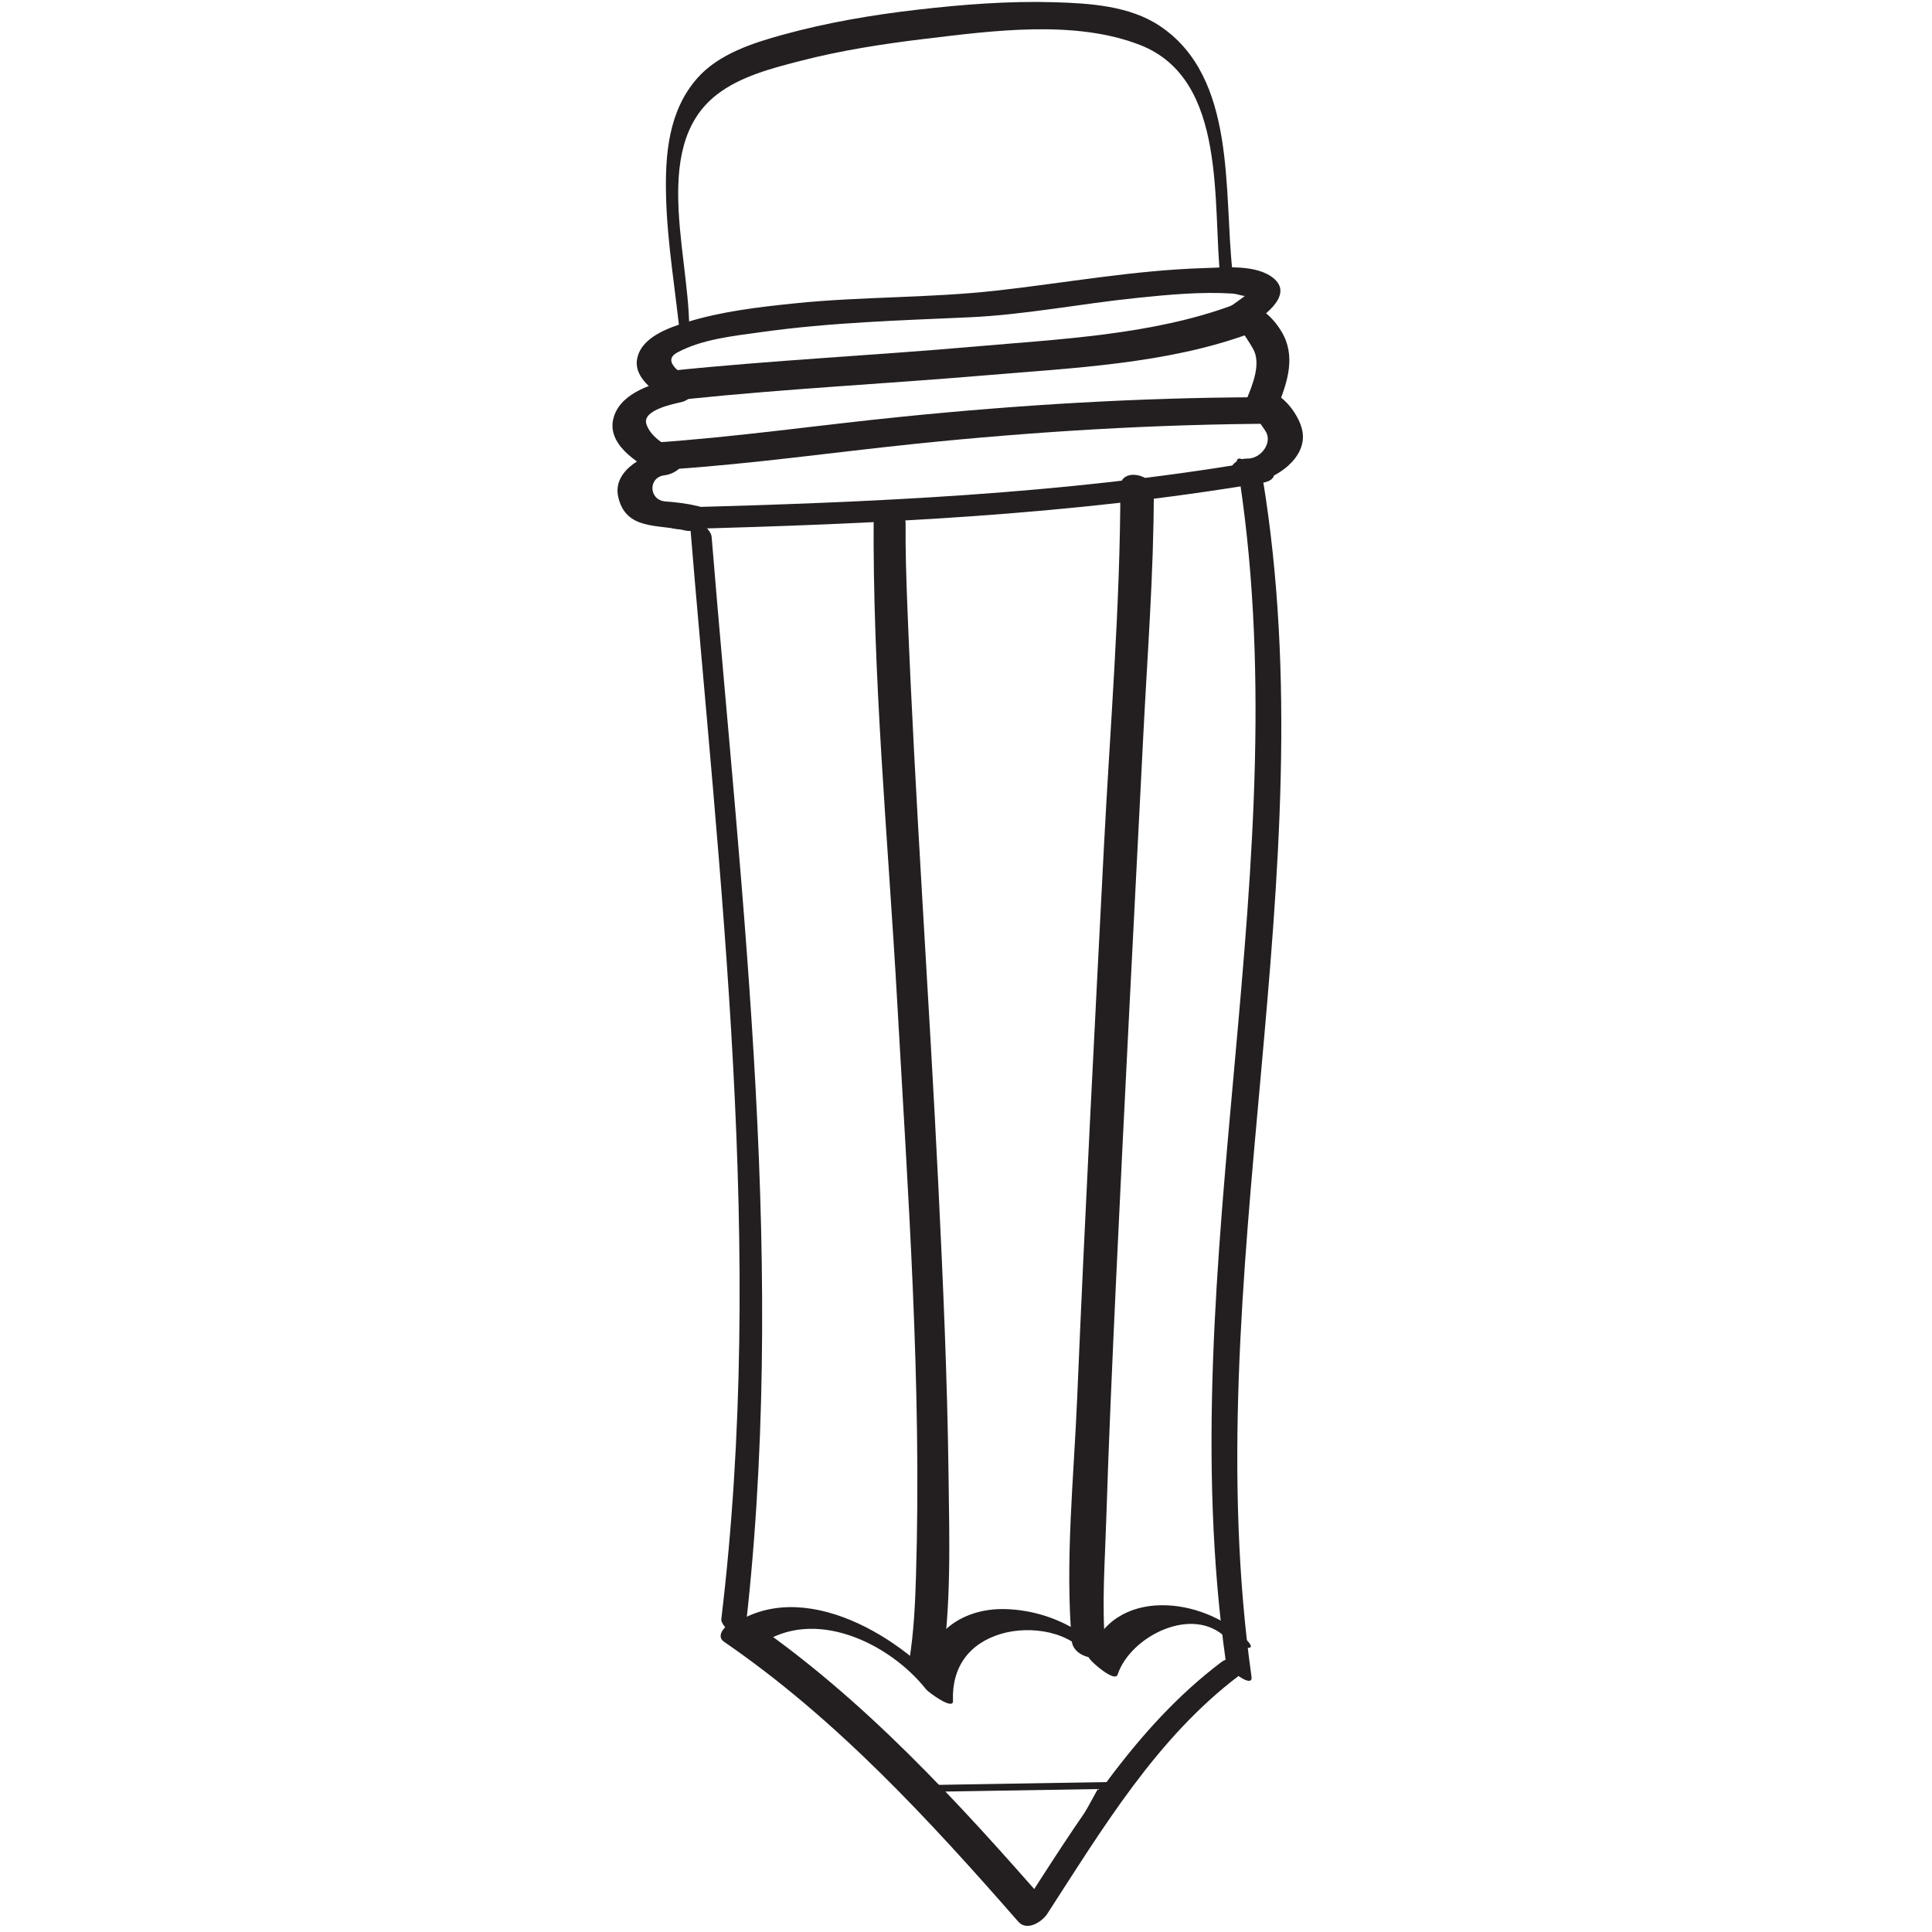 <?xml version="1.0" encoding="UTF-8"?>
<svg xmlns="http://www.w3.org/2000/svg" xmlns:xlink="http://www.w3.org/1999/xlink" width="810pt" height="810pt" viewBox="0 0 810 810" version="1.2">
<g id="surface1">
<path style=" stroke:none;fill-rule:nonzero;fill:rgb(13.73%,12.16%,12.549%);fill-opacity:1;" d="M 288.898 214.879 C 301.496 369.363 321.035 523.941 302.414 678.809 C 302.012 682.203 311.852 688.984 311.863 688.898 C 330.492 534.02 310.945 379.445 298.344 224.969 C 298.035 221.164 288.949 215.512 288.898 214.879 "/>
<path style=" stroke:none;fill-rule:nonzero;fill:rgb(13.73%,12.16%,12.549%);fill-opacity:1;" d="M 303.543 688.316 C 350.555 720.543 389.621 763.039 426.941 805.688 C 430.496 809.758 436.801 805.887 439.113 802.32 C 462.293 766.562 484.949 728.59 519.496 702.484 C 527.121 696.723 517.793 692.516 511.906 696.953 C 475.535 724.434 451.586 764.27 427.191 801.926 C 431.242 800.797 435.305 799.68 439.363 798.559 C 401.512 755.301 362.023 712.07 314.336 679.391 C 309.574 676.121 298.164 684.629 303.543 688.316 "/>
<path style=" stroke:none;fill-rule:nonzero;fill:rgb(13.73%,12.16%,12.549%);fill-opacity:1;" d="M 524.703 703.023 C 501.164 535.68 556.852 367.68 529.391 200.531 C 528.789 196.898 517.75 188.801 518.59 193.906 C 546.043 360.984 490.355 529.027 513.902 696.395 C 514.418 700.047 525.434 708.203 524.703 703.023 "/>
<path style=" stroke:none;fill-rule:nonzero;fill:rgb(13.73%,12.16%,12.549%);fill-opacity:1;" d="M 285.059 221.84 C 366.484 219.727 448.949 216.016 529.383 202.387 C 538.793 200.797 532.66 192.496 525.297 193.742 C 446.129 207.16 364.918 210.672 284.77 212.75 C 275.98 212.98 276.289 222.07 285.059 221.84 "/>
<path style=" stroke:none;fill-rule:nonzero;fill:rgb(13.73%,12.16%,12.549%);fill-opacity:1;" d="M 292.52 212.168 C 288.031 211.094 283.602 210.578 279.012 210.238 C 271.902 209.723 271.637 200.02 278.66 199.258 C 283.672 198.711 290.5 193.215 283.688 189.348 C 279.055 186.715 272.879 183.336 271.027 177.906 C 268.98 171.863 282.602 169.324 285.906 168.527 C 289.043 167.773 295.219 162.723 290.352 159.625 C 286.402 157.121 276.965 151.582 283.93 147.809 C 294.379 142.141 307.699 140.852 319.262 139.227 C 348.051 135.18 377.242 134.344 406.258 133.035 C 429.812 131.973 453.215 127.305 476.668 124.902 C 489.926 123.543 503.453 122.234 516.789 123.082 C 518.973 123.219 523 124.93 522.52 123.559 C 522.57 123.715 515.82 128.578 513.859 129.793 C 507.711 133.617 513.781 140.25 519.395 138.488 C 520.688 138.078 524.371 144.621 525.156 145.902 C 529.062 152.23 525.02 161.594 522.555 167.621 C 520.516 172.605 526.188 174.734 530.219 173.965 L 530.598 173.898 C 528.406 173.48 526.211 173.066 524.012 172.656 C 526.691 174.566 528.574 177.891 530.441 180.543 C 533.836 185.348 528.754 192.383 522.965 192.266 C 514.906 192.094 511.898 202.617 521.305 202.816 C 531.727 203.039 548.551 193.281 546.008 180.543 C 544.578 173.383 536.141 162.293 528.078 163.832 C 530.633 165.953 533.191 168.066 535.746 170.18 C 539.918 159.977 543.402 148.957 537.176 138.848 C 532.852 131.82 525.953 125.629 517.25 128.355 C 519.102 131.258 520.945 134.156 522.785 137.055 C 528.035 133.797 542.633 124.426 534.305 116.977 C 527.273 110.676 513.457 112.145 504.867 112.402 C 475.527 113.273 446.566 118.637 417.453 121.875 C 389.555 124.98 361.219 124.297 333.242 127.176 C 318.133 128.734 302.746 130.52 288.176 134.984 C 280.355 137.379 268.332 141.473 267.035 151.008 C 266.035 158.352 274.043 163.938 279.328 167.289 C 280.809 164.328 282.285 161.363 283.766 158.395 C 274.496 160.609 260.793 164.184 257.426 174.539 C 253.691 186.031 267.055 193.922 275.293 198.602 C 276.965 195.301 278.645 192 280.32 188.699 C 271.492 189.664 256.699 196.777 259.164 208.16 C 262.273 222.523 275.91 219.676 287.293 222.414 C 294.328 224.098 301.66 214.367 292.52 212.168 "/>
<path style=" stroke:none;fill-rule:nonzero;fill:rgb(13.73%,12.16%,12.549%);fill-opacity:1;" d="M 281.762 196.727 C 315.727 194.438 349.5 189.621 383.344 186.117 C 433.965 180.883 484.762 177.797 535.66 177.645 C 538.281 177.633 531.402 166.535 527.352 166.551 C 477.488 166.707 427.766 169.715 378.168 174.711 C 343.273 178.215 308.461 183.277 273.453 185.637 C 270.59 185.824 277.797 196.992 281.762 196.727 "/>
<path style=" stroke:none;fill-rule:nonzero;fill:rgb(13.73%,12.16%,12.549%);fill-opacity:1;" d="M 288.578 167.27 C 329.91 162.977 371.453 160.891 412.852 157.387 C 449.402 154.281 489.285 152.625 524.035 139.805 C 528.934 138.004 520.68 126.52 516.711 127.988 C 482.879 140.465 444.219 142.168 408.637 145.297 C 366.211 149.016 323.629 151.051 281.266 155.445 C 276.723 155.914 284.039 167.742 288.578 167.27 "/>
<path style=" stroke:none;fill-rule:nonzero;fill:rgb(13.73%,12.16%,12.549%);fill-opacity:1;" d="M 318.449 689.691 C 341.199 673.48 372.953 688.855 388.32 708.332 C 389.168 709.41 399.703 717.25 399.539 713.129 C 398.977 699.004 406.266 688.965 419.789 684.973 C 432.074 681.348 449.734 683.922 456.871 695.531 C 457.676 696.848 467.418 705.578 468.582 702.047 C 473.883 686.051 500.199 672.609 514.211 686.852 C 516.902 689.59 529.004 694.012 522.562 687.461 C 504.832 669.438 466.441 664.758 456.762 693.969 C 460.668 696.141 464.57 698.312 468.477 700.484 C 458.695 684.578 440.426 675.301 421.965 674.633 C 402.352 673.918 386.598 686.137 387.402 706.398 C 391.145 708 394.891 709.598 398.625 711.195 C 379.316 686.727 336.539 660.297 306.621 681.613 C 304.793 682.91 314.887 692.23 318.449 689.691 "/>
<path style=" stroke:none;fill-rule:nonzero;fill:rgb(13.73%,12.16%,12.549%);fill-opacity:1;" d="M 394.625 700.336 C 398.934 673.539 398.016 645.641 397.684 618.602 C 397.176 577.918 395.371 537.246 393.383 496.605 C 389.457 416.117 383.602 335.707 380.449 255.188 C 379.977 243.242 379.574 231.289 379.676 219.344 C 379.727 213.035 366.355 208.047 366.297 215.008 C 365.715 283.277 372.336 351.938 376.164 420.059 C 380.652 500.008 386.477 580.586 384.035 660.707 C 383.684 672.48 383.121 684.348 381.246 696.004 C 380.242 702.234 393.477 707.461 394.625 700.336 "/>
<path style=" stroke:none;fill-rule:nonzero;fill:rgb(13.73%,12.16%,12.549%);fill-opacity:1;" d="M 463.371 690.07 C 461.883 672.574 463.254 654.582 463.801 637.082 C 464.828 604.324 466.312 571.582 467.82 538.844 C 471.375 462.121 475.449 385.414 479.312 308.695 C 481.027 274.59 483.715 240.285 483.742 206.117 C 483.75 198.559 469.73 195.898 469.719 204.062 C 469.688 254.625 465.359 305.438 462.781 355.906 C 458.867 432.586 454.832 509.266 451.621 585.973 C 450.215 619.508 446.488 654.473 449.352 688.016 C 449.992 695.48 464.059 698.098 463.371 690.07 "/>
<path style=" stroke:none;fill-rule:nonzero;fill:rgb(13.73%,12.16%,12.549%);fill-opacity:1;" d="M 385.277 749.871 L 385.305 751.301 L 460.273 750.066 L 432.863 799.688 L 386.34 748.895 L 385.277 749.871 L 385.305 751.301 L 385.277 749.871 L 384.227 750.828 L 433.438 804.559 L 465.172 747.125 L 382.074 748.484 L 384.227 750.828 L 385.277 749.871 "/>
<path style=" stroke:none;fill-rule:nonzero;fill:rgb(13.73%,12.16%,12.549%);fill-opacity:1;" d="M 288.77 143.398 C 291.047 112.418 271.293 62.434 300.477 39.715 C 310.355 32.027 323.555 28.641 335.426 25.57 C 352.574 21.133 370.188 18.406 387.754 16.293 C 416.062 12.891 450.672 8.195 477.996 18.867 C 514.914 33.285 508.145 85.828 511.734 117.445 C 512.66 125.629 517.355 119.387 516.754 114.105 C 512.941 80.457 518.648 32.43 486.184 10.828 C 473.531 2.418 456.914 1.383 442.207 0.938 C 423.02 0.355 403.73 1.867 384.68 4.059 C 365.715 6.238 346.777 9.469 328.359 14.523 C 315.707 17.996 301.324 22.594 292.355 32.762 C 280.289 46.426 278.816 64.656 279.242 82.141 C 279.75 102.656 283.441 123.082 285.402 143.484 C 285.746 147.039 288.512 146.887 288.77 143.398 "/>
</g>
</svg>
